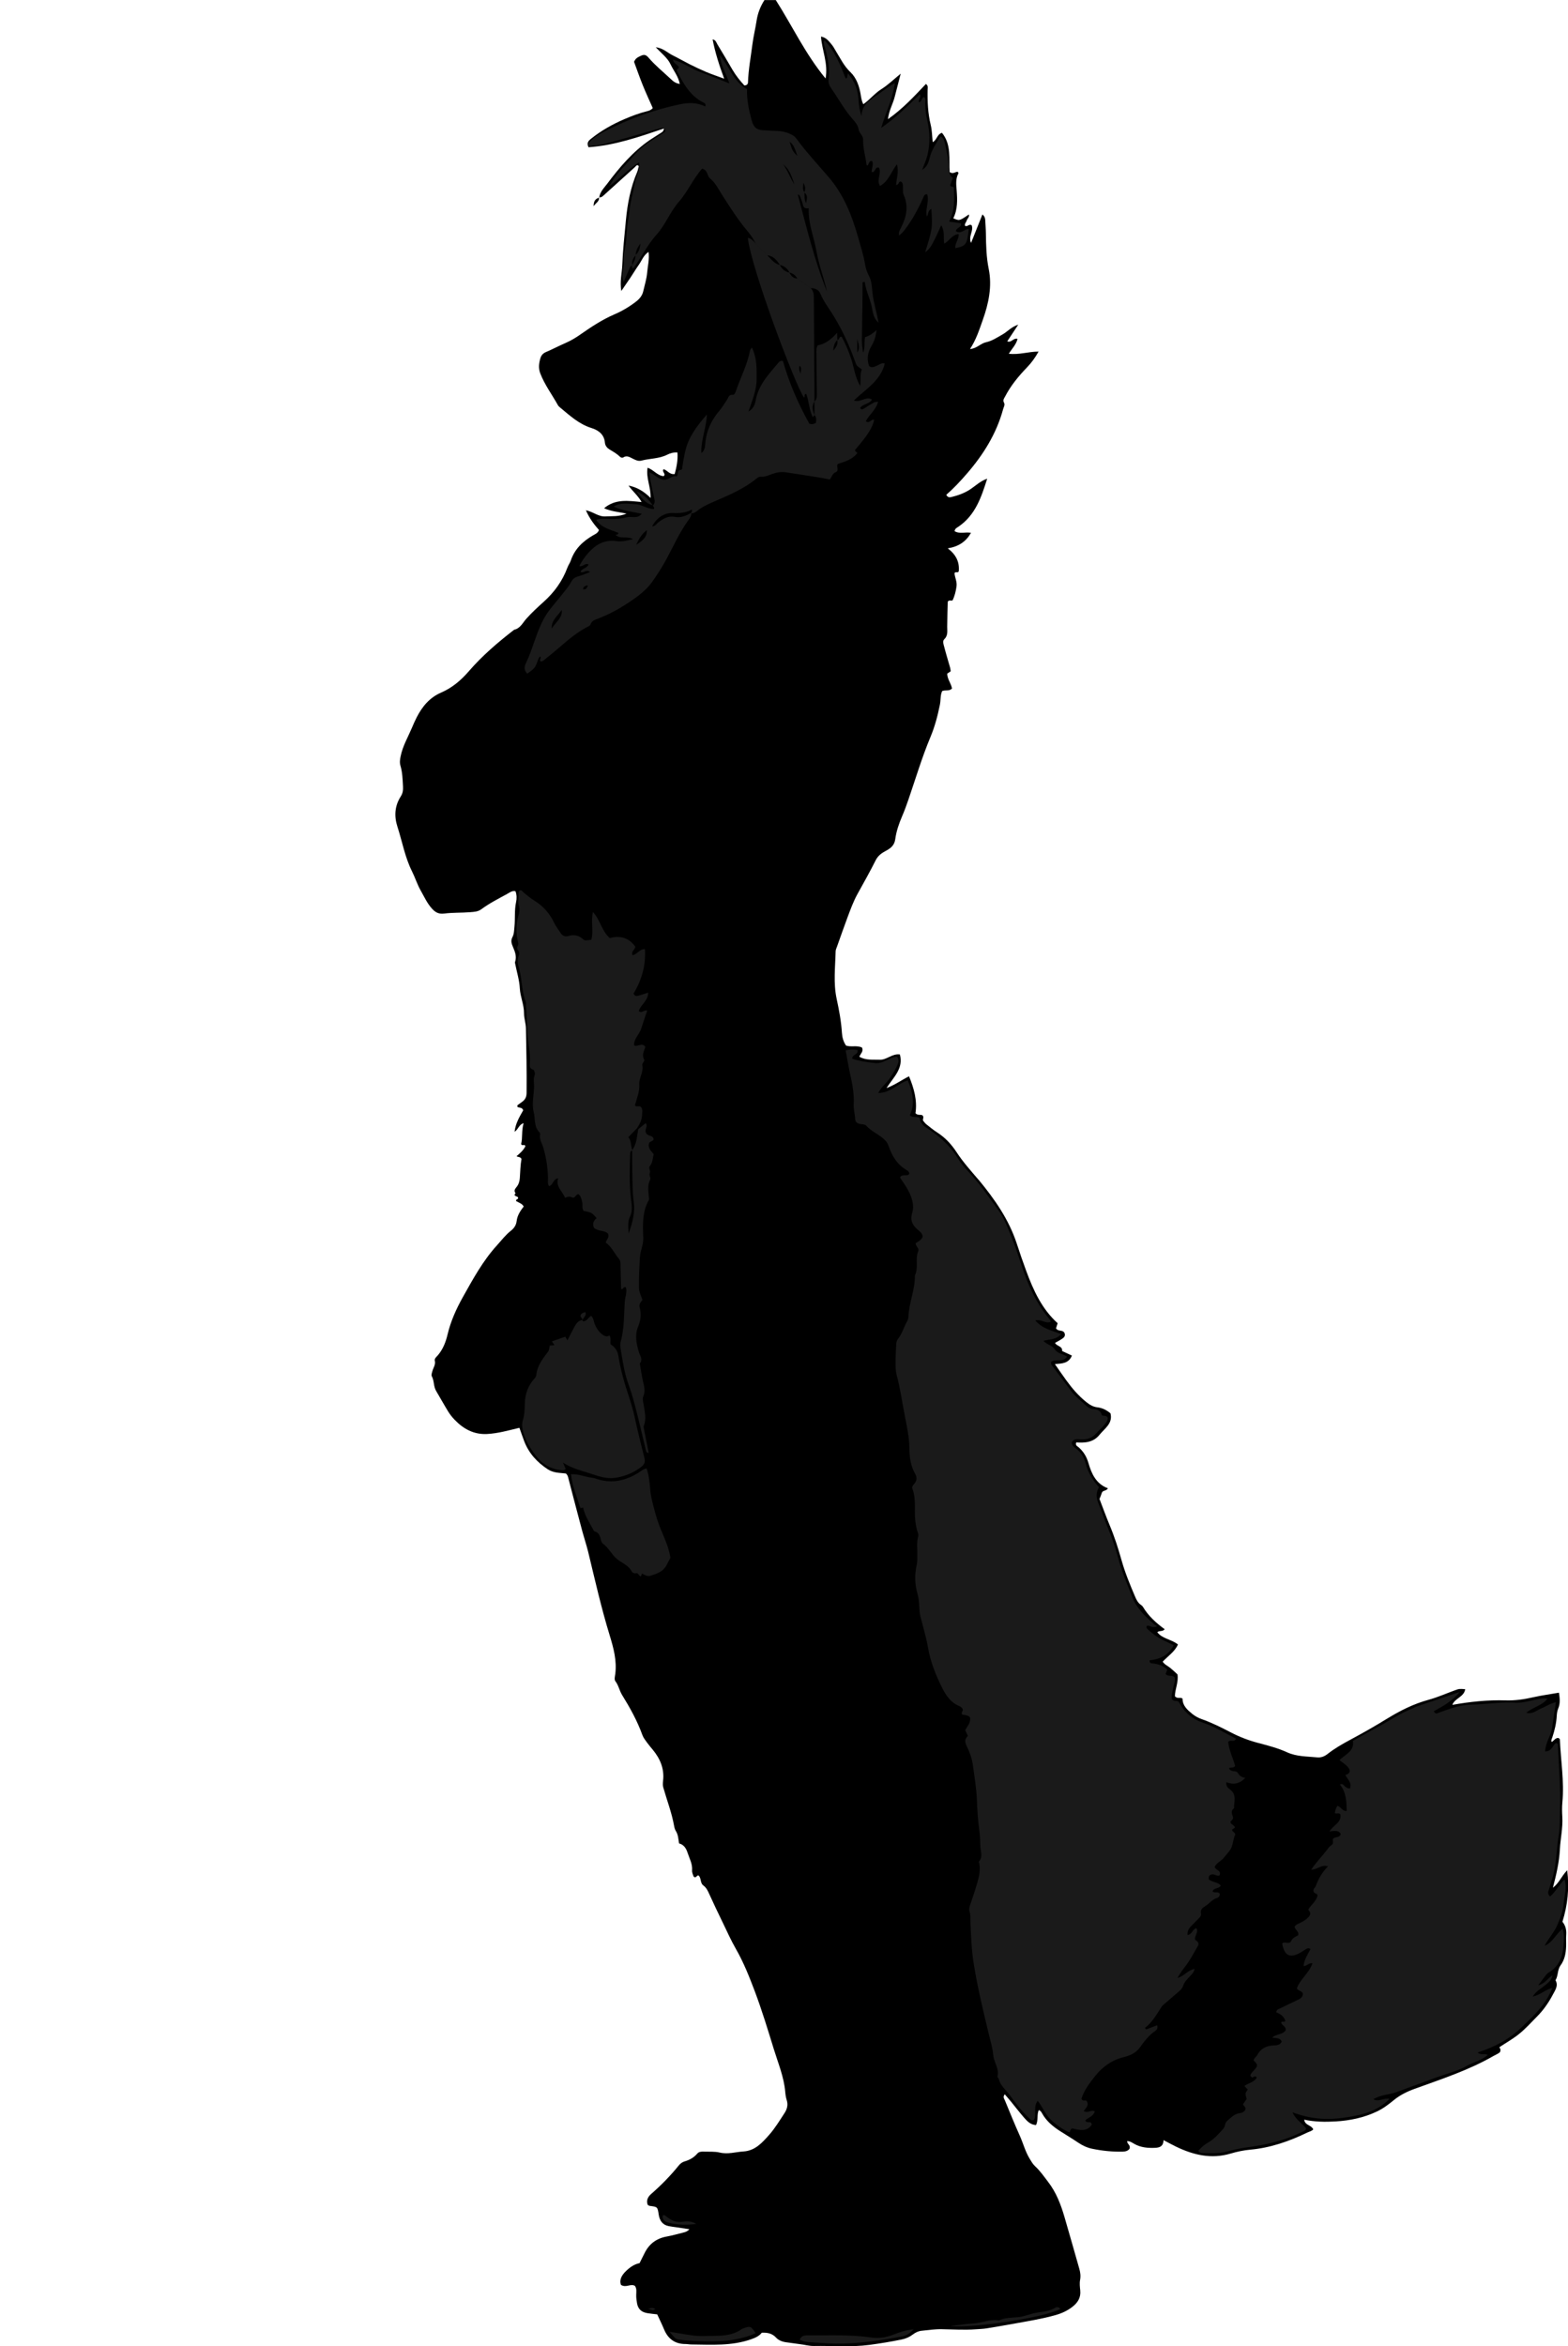 <?xml version="1.0" encoding="utf-8"?>
<!-- Generator: Adobe Illustrator 24.1.1, SVG Export Plug-In . SVG Version: 6.00 Build 0)  -->
<svg version="1.1" id="Layer_1" xmlns="http://www.w3.org/2000/svg" xmlns:xlink="http://www.w3.org/1999/xlink" x="0px" y="0px"
	 viewBox="0 0 391.42 585.47" style="enable-background:new 0 0 391.42 585.47;" xml:space="preserve">
<style type="text/css">
	.st0{fill:#1A1A1A;}
</style>
<g>
	<path d="M149.58,49.33c0.16-1.44,1.21-2.43,2-3.48c3.07-4.1,6.38-8,10.66-10.93c0.79-0.54,1.62-1.01,2.41-1.55
		c0.42-0.29,1.03-0.45,1.09-1.31c-6.21,2.11-12.35,4.24-18.83,4.68c-0.48-1.04-0.08-1.54,0.54-2.04c2.57-2.08,5.41-3.68,8.44-4.98
		c1.83-0.78,3.7-1.49,5.64-1.97c0.47-0.12,0.93-0.23,1.42-0.78c-0.82-1.86-1.72-3.78-2.51-5.75c-0.8-1.98-1.5-4.01-2.16-5.79
		c0.38-0.94,1.02-1.17,1.58-1.45c0.92-0.45,1.37-0.37,2.08,0.46c1.67,1.94,3.66,3.54,5.52,5.29c0.57,0.54,1.18,1.07,2.23,1.21
		c-0.36-1.9-1.56-3.31-2.31-4.91c-0.74-1.58-2.21-2.66-3.69-4.25c1.92,0.26,2.94,1.39,4.2,2.01c1.43,0.71,2.82,1.51,4.24,2.23
		c1.35,0.68,2.72,1.33,4.11,1.92c1.37,0.58,2.79,1.05,4.54,1.7c-1.25-3.38-2.26-6.52-2.89-9.8c0.8,0.11,0.91,0.77,1.19,1.22
		c1.29,2.11,2.54,4.25,3.79,6.39c0.85,1.45,1.89,2.73,2.95,3.88c0.64-0.04,0.89-0.35,0.9-0.78c0.1-3.19,0.7-6.31,1.1-9.46
		c0.25-1.97,0.74-3.92,1.04-5.88c0.28-1.85,0.91-3.54,1.97-5.19c0.91,0,1.85,0,2.83,0c4.11,6.44,7.34,13.4,12.43,19.57
		c0.68-3.79-0.89-6.99-1.15-10.46c1.35,0.22,1.98,1.18,2.68,2c0.41,0.48,0.7,1.07,1.03,1.61c1.13,1.81,2.01,3.72,3.64,5.26
		c1.5,1.42,2.21,3.5,2.56,5.58c0.13,0.79,0.22,1.58,0.66,2.43c1.63-1.13,2.84-2.73,4.53-3.78c1.6-1,2.97-2.35,4.8-3.84
		c-0.57,2.2-1.05,4-1.5,5.8c-0.44,1.76-1.43,3.35-1.68,5.55c3.74-2.63,6.6-5.75,9.48-8.79c0.64,0.5,0.43,1.01,0.42,1.44
		c-0.06,2.96,0.07,5.9,0.78,8.81c0.33,1.35,0.33,2.78,0.49,4.27c1.08-0.55,1.05-1.94,2.31-2.33c2.41,2.94,1.71,6.57,1.92,9.8
		c0.88,0.6,1.41-0.11,2.02-0.07c0.06,0.13,0.22,0.3,0.18,0.37c-0.75,1.35-0.56,2.82-0.45,4.23c0.19,2.41,0.27,4.78-0.84,7
		c1.53,0.66,1.53,0.66,3.89-0.95c0.18,0.68-0.4,1.02-0.54,1.5c-0.12,0.44-0.56,0.78-0.43,1.31c0.58,0.4,0.98-0.54,1.66-0.13
		c0.59,1.37-0.9,2.78-0.14,4.41c0.96-2.41,1.87-4.68,2.83-7.09c0.55,0.45,0.69,0.93,0.71,1.47c0.05,1.12,0.15,2.23,0.16,3.35
		c0.04,2.95,0.11,5.85,0.71,8.8c0.87,4.31-0.02,8.59-1.49,12.7c-0.86,2.4-1.61,4.85-3.19,7.26c1.72-0.14,2.67-1.42,4.01-1.7
		c1.52-0.32,2.77-1.2,4.09-1.93c1.23-0.68,2.15-1.87,3.95-2.46c-1.03,1.56-1.86,2.83-2.75,4.16c1.02,0.45,1.5-0.92,2.57-0.61
		c-0.34,1.43-1.39,2.43-2.18,3.71c2.57,0.31,4.85-0.53,7.43-0.54c-0.88,1.58-1.81,2.83-2.92,3.98c-2.11,2.19-4.03,4.52-5.44,7.24
		c-0.26,0.49-0.63,0.9-0.27,1.53c0.31,0.55-0.08,1.08-0.22,1.61c-1.67,6.15-4.95,11.38-9.08,16.14c-1.61,1.86-3.28,3.65-5.11,5.24
		c0.32,0.67,0.82,0.68,1.28,0.56c1.71-0.42,3.35-1,4.83-2.01c1.3-0.88,2.46-2.02,4.1-2.57c-1.46,4.62-2.95,9.11-7.18,11.98
		c-0.37,0.25-0.86,0.44-0.96,1.11c1.26,0.78,2.72,0.14,4.1,0.42c-1.25,2.19-3.08,3.43-5.8,3.87c2.05,1.56,2.96,3.4,2.75,5.7
		c-0.18,0.55-0.76,0-1.07,0.48c0.07,1.07,0.69,2.16,0.5,3.37c-0.18,1.19-0.45,2.35-0.97,3.4c-0.35,0.29-0.79-0.22-1.22,0.37
		c-0.04,1.96-0.12,4.11-0.13,6.25c0,1.1,0.23,2.18-0.72,3.1c-0.51,0.49-0.2,1.24-0.05,1.83c0.46,1.78,1,3.53,1.5,5.29
		c0.08,0.3,0.1,0.61,0.14,0.89c-0.31,0.21-0.56,0.38-0.87,0.59c0.01,1.35,0.99,2.45,1.2,3.71c-0.71,0.74-1.61,0.28-2.46,0.64
		c-0.48,1.01-0.33,2.23-0.56,3.38c-0.56,2.75-1.25,5.43-2.34,8.03c-2.13,5.08-3.7,10.37-5.49,15.58c-0.49,1.43-1.01,2.86-1.61,4.25
		c-0.79,1.85-1.44,3.73-1.71,5.72c-0.2,1.5-1.11,2.26-2.36,2.91c-1,0.53-1.93,1.17-2.51,2.32c-1.43,2.85-3,5.64-4.55,8.43
		c-1.01,1.83-1.72,3.78-2.45,5.72c-0.92,2.46-1.79,4.95-2.67,7.43c-0.13,0.37-0.33,0.76-0.34,1.14c-0.09,3.95-0.6,7.88,0.25,11.87
		c0.6,2.78,1.14,5.62,1.32,8.5c0.07,1.09,0.35,2.2,1.03,3.18c1.28,0.43,2.7-0.12,3.96,0.48c0.49,0.92-0.32,1.48-0.64,2.29
		c1.59,0.95,3.34,0.69,5.05,0.76c1.8,0.08,3.14-1.6,5.07-1.32c0.94,3.53-1.58,5.64-3.34,8.39c2.09-0.77,3.69-1.97,5.62-2.94
		c1.25,3.04,2.09,6.03,1.61,9.2c0.52,0.64,1.28,0.28,1.7,0.52c0.62,0.5-0.08,1.01,0.25,1.42c0.25,0.31,0.49,0.63,0.8,0.87
		c0.87,0.69,1.74,1.41,2.68,2.01c1.99,1.28,3.56,2.97,4.83,4.92c1.58,2.42,3.5,4.56,5.36,6.74c0.05,0.06,0.12,0.11,0.17,0.17
		c3.98,4.83,7.54,9.9,9.51,15.94c0.74,2.28,1.52,4.55,2.35,6.79c1.78,4.82,3.89,9.47,7.84,13.04c-0.15,0.45-0.28,0.88-0.41,1.28
		c0.47,0.76,1.4,0.38,1.96,0.91c0.4,0.51,0.33,1.1-0.14,1.47c-0.61,0.49-1.34,0.82-2.06,1.24c0.4,0.87,1.9,0.77,1.77,2.04
		c0.78,0.36,1.56,0.72,2.44,1.13c-0.78,1.96-2.42,1.98-4.25,2.13c1.02,1.45,1.9,2.74,2.82,4.01c1.46,2.01,3.05,3.88,5.01,5.45
		c0.84,0.67,1.69,1.2,2.75,1.32c1.23,0.14,2.28,0.65,3.3,1.5c0.63,2.52-1.42,3.73-2.74,5.36c-1.57,1.94-3.67,2.04-5.81,1.9
		c-0.29,0.76,0.28,0.93,0.61,1.22c1.21,1.08,1.97,2.31,2.45,3.96c0.75,2.57,1.84,5.15,4.85,6.27c-0.39,0.73-1.32,0.45-1.52,1.13
		c-0.16,0.53-0.39,1.03-0.58,1.54c0.84,2.19,1.63,4.36,2.52,6.5c1.21,2.88,2.16,5.84,3,8.84c0.87,3.09,2.09,6.03,3.34,8.97
		c0.35,0.82,0.72,1.6,1.49,2.12c0.19,0.13,0.39,0.31,0.51,0.51c1.33,2.23,3.21,3.94,5.41,5.56c-0.5,0.65-1.27,0.27-1.85,0.73
		c1.26,1.69,3.49,1.72,5.16,3.07c-0.77,1.77-2.4,2.82-3.81,4.28c0.45,0.73,1.29,1.07,1.93,1.6c0.6,0.49,1.16,1.03,1.76,1.58
		c0.32,1.9-0.63,3.71-0.64,5.45c0.61,0.75,1.39,0.16,1.91,0.6c-0.01,1.78,1.22,2.82,2.42,3.81c0.67,0.55,1.47,0.99,2.29,1.28
		c2.57,0.9,4.99,2.12,7.4,3.37c2.13,1.11,4.36,1.96,6.69,2.58c2.47,0.66,4.96,1.28,7.28,2.35c2.4,1.1,4.97,1.02,7.49,1.27
		c1,0.1,1.82-0.21,2.64-0.85c1.75-1.39,3.7-2.49,5.67-3.55c3.1-1.66,6.16-3.4,9.15-5.24c3.28-2.02,6.67-3.72,10.42-4.74
		c2.23-0.61,4.36-1.56,6.53-2.35c1.09-0.4,1.09-0.39,2.58-0.28c-0.29,1.96-2.6,2.23-3.21,3.91c4.41-0.79,8.84-1.26,13.31-1.12
		c2.34,0.07,4.6-0.26,6.88-0.78c2.08-0.47,4.21-0.75,6.42-1.14c0.21,1.38,0.36,2.63-0.17,3.91c-0.24,0.57-0.35,1.24-0.38,1.86
		c-0.1,1.85-0.52,3.63-1.1,5.37c-0.12,0.37-0.36,0.72-0.17,1.16c0.59-0.31,0.92-1.08,1.71-0.99c0.13,0.12,0.34,0.23,0.34,0.34
		c0.22,5.25,1.12,10.48,0.62,15.76c-0.11,1.19-0.08,2.4-0.01,3.6c0.16,2.73-0.47,5.4-0.61,8.1c-0.17,3.19-0.88,6.27-1.74,9.56
		c1.58-1.19,2.12-2.88,3.57-4.36c0.56,4.58,0.1,8.69-1.19,12.86c0.76,0.9,1.03,2.01,0.94,3.25c-0.07,0.96,0.01,1.92-0.02,2.88
		c-0.05,1.7-0.36,3.35-1.39,4.75c-0.82,1.12-0.56,2.57-1.26,3.7c0.78,1.36-0.1,2.51-0.65,3.57c-1.04,1.98-2.32,3.83-3.9,5.43
		c-1.46,1.48-2.86,3.04-4.47,4.35c-1.54,1.26-3.3,2.24-4.97,3.35c0.01,0.29,0.44,0.42,0.16,1.18c-0.21,0.35-0.96,0.63-1.65,1.02
		c-6.2,3.57-12.98,5.77-19.65,8.19c-1.91,0.69-3.66,1.55-5.23,2.83c-1.3,1.06-2.63,2.08-4.16,2.81c-3.29,1.58-6.79,2.3-10.39,2.51
		c-2.59,0.15-5.2,0.12-7.82-0.44c0.19,1.47,1.75,1.27,2.26,2.42c-0.38,0.45-1.02,0.56-1.55,0.82c-4.48,2.17-9.14,3.78-14.13,4.24
		c-1.68,0.15-3.32,0.49-4.93,0.97c-4.82,1.44-9.3,0.38-13.66-1.73c-1-0.48-1.97-1.02-3.11-1.62c-0.03,1.49-0.88,1.86-2.02,1.92
		c-1.86,0.09-3.67-0.05-5.33-1.01c-0.52-0.3-1.04-0.67-1.72-0.66c-0.07,0.74,0.92,0.96,0.58,1.9c-0.3,0.47-0.93,0.71-1.7,0.73
		c-2.56,0.05-5.09-0.2-7.6-0.72c-1.26-0.26-2.41-0.79-3.49-1.52c-1.52-1.03-3.11-1.96-4.65-2.96c-1.76-1.14-3.34-2.47-4.38-4.35
		c-0.19-0.34-0.38-0.7-0.84-0.81c-0.52,1.14-0.07,2.48-0.67,3.72c-1.37-0.06-2.2-0.94-2.97-1.82c-1.15-1.32-2.22-2.72-3.33-4.08
		c-0.49-0.59-0.99-1.17-1.51-1.77c-0.53,0.65-0.16,1.08,0.02,1.49c1.22,2.95,2.41,5.91,3.72,8.82c0.85,1.89,1.36,3.92,2.44,5.71
		c0.42,0.69,0.8,1.38,1.39,1.93c1.24,1.14,2.19,2.52,3.21,3.85c2.06,2.66,3.21,5.68,4.13,8.83c1.25,4.29,2.47,8.59,3.69,12.88
		c0.26,0.91,0.39,1.82,0.2,2.81c-0.16,0.84-0.05,1.75,0.04,2.62c0.19,1.8-0.64,3.08-1.98,4.11c-1.28,0.99-2.73,1.64-4.29,2.07
		c-3.15,0.88-6.38,1.41-9.59,1.99c-2.51,0.46-5.02,0.89-7.54,1.3c-0.86,0.14-1.75,0.15-2.62,0.22c-2.86,0.23-5.71,0.03-8.57-0.02
		c-1.69-0.03-3.34,0.23-5,0.39c-0.82,0.08-1.53,0.43-2.18,0.92c-0.84,0.64-1.77,1.05-2.81,1.26c-2.65,0.55-5.32,0.98-8.01,1.34
		c-4.63,0.62-9.25,0.19-13.87,0.28c-1.22,0.02-2.37-0.33-3.55-0.46c-1.03-0.11-2.05-0.31-3.07-0.42c-1.07-0.11-2.12-0.42-2.82-1.18
		c-0.98-1.06-2.12-1.32-3.6-1.25c-0.61,0.8-1.55,1.25-2.64,1.63c-4.89,1.72-9.93,1.35-14.95,1.3c-0.48,0-0.96-0.11-1.43-0.11
		c-2.62,0.01-4.36-1.24-5.36-3.63c-0.53-1.27-1.14-2.51-1.72-3.77c-0.87-0.1-1.66-0.17-2.44-0.3c-1.38-0.22-2.31-0.91-2.59-2.41
		c-0.13-0.71-0.23-1.41-0.21-2.13c0.01-0.79,0.17-1.6-0.34-2.28c-1.09-0.62-2.21,0.58-3.47-0.24c-0.48-1.34,0.25-2.46,1.23-3.42
		c0.97-0.95,2.08-1.74,3.41-2c0.45-0.89,0.84-1.67,1.23-2.46c1.13-2.31,2.94-3.7,5.49-4.17c1.49-0.27,2.95-0.69,4.42-1.06
		c0.45-0.11,0.88-0.31,1.31-0.78c-1.11-0.16-2.21-0.33-3.32-0.49c-0.63-0.09-1.27-0.16-1.89-0.29c-1.55-0.32-2.24-1.41-2.46-2.87
		c-0.29-1.92-0.28-1.92-2.23-2.17c-0.15-0.02-0.28-0.12-0.5-0.23c-0.45-1.09,0.03-2.03,0.82-2.72c2.53-2.21,4.87-4.59,6.98-7.21
		c0.33-0.41,0.86-0.78,1.37-0.93c1.26-0.36,2.33-0.96,3.19-1.96c0.4-0.47,0.98-0.51,1.55-0.49c1.36,0.05,2.76-0.08,4.06,0.23
		c2.04,0.49,3.95-0.15,5.91-0.27c2.92-0.18,4.7-2.2,6.41-4.13c1.47-1.66,2.64-3.6,3.86-5.47c0.62-0.95,0.92-2.01,0.54-3.2
		c-0.22-0.68-0.32-1.4-0.38-2.11c-0.32-3.7-1.76-7.11-2.84-10.61c-1.5-4.87-2.98-9.75-4.78-14.52c-1.35-3.56-2.76-7.13-4.67-10.47
		c-1.23-2.14-2.24-4.41-3.32-6.64c-1.15-2.37-2.29-4.73-3.37-7.13c-0.37-0.82-0.72-1.57-1.48-2.12c-0.77-0.57-0.47-1.67-1.09-2.4
		c-0.54-0.38-0.59,0.79-1.31,0.21c-0.1-0.35-0.44-0.96-0.39-1.55c0.13-1.61-0.64-2.93-1.11-4.36c-0.36-1.11-0.9-2.04-2.14-2.37
		c-0.18-1.07-0.2-2.13-0.77-3.04c-0.25-0.39-0.39-0.88-0.47-1.35c-0.58-3.28-1.8-6.39-2.7-9.58c-0.16-0.58-0.11-1.1-0.05-1.65
		c0.35-2.97-0.7-5.48-2.54-7.72c-0.51-0.62-1.03-1.22-1.5-1.87c-0.42-0.58-0.88-1.17-1.12-1.83c-1.28-3.54-3.1-6.82-5.07-10
		c-0.68-1.1-0.87-2.39-1.67-3.43c-0.34-0.43-0.1-1.27-0.03-1.81c0.42-3.34-0.43-6.47-1.38-9.58c-2.11-6.87-3.69-13.88-5.38-20.86
		c-0.42-1.71-0.98-3.37-1.44-5.06c-1.16-4.31-2.28-8.63-3.41-12.95c-0.14-0.54-0.19-1.11-0.72-1.58c-1.48-0.17-3.08-0.11-4.51-1.04
		c-2.69-1.76-4.74-4.01-5.9-7.03c-0.43-1.11-0.8-2.25-1.19-3.33c-2.69,0.64-5.34,1.41-8.11,1.55c-3.27,0.16-5.87-1.27-8.06-3.55
		c-0.61-0.63-1.16-1.33-1.62-2.07c-1.04-1.7-2-3.44-3.02-5.16c-0.66-1.12-0.43-2.48-1.06-3.63c-0.18-0.33,0.05-0.93,0.18-1.39
		c0.23-0.82,0.81-1.52,0.57-2.5c-0.14-0.56,0.47-0.99,0.81-1.4c1.26-1.51,1.93-3.26,2.38-5.16c0.78-3.28,2.16-6.34,3.8-9.28
		c2.54-4.53,5.02-9.1,8.55-12.97c1.12-1.23,2.13-2.58,3.46-3.62c0.78-0.61,1.31-1.38,1.43-2.41c0.16-1.4,0.91-2.53,1.76-3.63
		c-0.39-0.75-1.21-0.94-1.89-1.36c-0.13-0.41,0.36-0.39,0.45-0.61c0.39-0.74-1.47-0.41-0.59-1.35c-0.5-0.61-0.14-1.08,0.25-1.55
		c0.53-0.64,0.76-1.45,0.81-2.22c0.11-1.66,0.15-3.32,0.42-4.79c-0.34-0.59-0.83-0.39-1.24-0.67c0.86-0.73,1.71-1.46,2.21-2.48
		c-0.17-0.68-0.7,0.08-1.07-0.54c0.42-1.5,0.06-3.35,0.63-5.22c-1.21,0.34-1.29,1.54-2.26,2.14c0.24-2.13,1.28-3.81,2.16-5.36
		c-0.32-0.9-1.12-0.48-1.49-0.92c0.04-0.14,0.03-0.33,0.12-0.4c0.44-0.35,0.93-0.63,1.35-0.99c0.62-0.54,0.85-1.16,0.86-2.07
		c0.06-5.35-0.06-10.69-0.16-16.04c-0.02-1.29-0.49-2.52-0.48-3.79c0.01-2.14-0.93-4.08-1.05-6.22c-0.11-2.05-0.75-4.07-1.15-6.1
		c-0.03-0.16-0.08-0.34-0.04-0.47c0.47-1.35-0.02-2.59-0.53-3.78c-0.35-0.83-0.59-1.54-0.12-2.43c0.41-0.78,0.41-1.68,0.5-2.56
		c0.21-2.06-0.04-4.14,0.41-6.2c0.18-0.82,0.19-1.75-0.15-2.69c-0.85-0.22-1.5,0.36-2.15,0.71c-2.16,1.18-4.37,2.3-6.36,3.77
		c-0.88,0.65-1.79,0.66-2.85,0.75c-2.15,0.17-4.32,0.07-6.44,0.34c-1.43,0.18-2.26-0.35-3.09-1.28c-1.19-1.32-1.9-2.94-2.77-4.46
		c-0.87-1.52-1.39-3.24-2.17-4.79c-1.77-3.54-2.43-7.41-3.63-11.11c-0.86-2.64-0.71-5.21,0.82-7.59c0.51-0.79,0.61-1.57,0.56-2.49
		c-0.1-1.75-0.14-3.5-0.64-5.19c-0.24-0.81-0.11-1.55,0.05-2.35c0.51-2.54,1.83-4.76,2.82-7.1c0.37-0.88,0.75-1.76,1.19-2.61
		c1.38-2.69,3.21-4.92,6.09-6.17c2.75-1.19,4.97-3.06,6.94-5.35c3.35-3.88,7.25-7.2,11.29-10.33c1.56-0.35,2.13-1.74,3.08-2.79
		c1.33-1.48,2.8-2.84,4.28-4.17c2.67-2.39,4.7-5.2,5.95-8.57c0.22-0.6,0.62-1.13,0.83-1.73c0.98-2.9,3.01-4.82,5.58-6.31
		c0.53-0.3,1.17-0.53,1.46-1.32c-1.23-1.38-2.37-2.9-3.27-4.92c1.84,0.35,3.14,1.64,4.87,1.53c1.65-0.1,3.33,0.12,5.28-0.71
		c-2.06-0.41-3.84-0.54-5.61-1.33c2.84-2.4,6.03-1.86,9.37-1.55c-0.9-1.62-2.27-2.7-3.26-4.11c2.07,0.4,3.79,1.4,5.51,3.1
		c0.09-2.72-1.19-4.99-0.76-7.55c1.52,0.5,2.42,1.98,4.01,2.1c0.71-0.58-0.57-1.1-0.01-1.73c0.92,0.21,1.45,1.4,2.77,1.2
		c0.45-1.67,0.83-3.4,0.69-5.37c-0.96-0.07-1.8,0.16-2.54,0.54c-2.04,1.04-4.34,0.92-6.48,1.49c-0.79,0.21-1.56-0.2-2.28-0.57
		c-0.71-0.36-1.39-0.77-2.22-0.24c-0.29,0.19-0.66,0.01-0.88-0.2c-0.75-0.74-1.65-1.23-2.54-1.77c-0.6-0.37-1.1-0.91-1.17-1.72
		c-0.18-2.05-1.63-3.1-3.33-3.63c-3.16-0.98-5.48-3.16-7.92-5.18c-0.18-0.15-0.37-0.33-0.48-0.53c-1.47-2.65-3.31-5.08-4.41-7.95
		c-0.5-1.3-0.33-2.49,0.02-3.71c0.2-0.7,0.6-1.25,1.35-1.57c1.68-0.72,3.31-1.58,4.99-2.31c1.32-0.57,2.52-1.3,3.7-2.13
		c2.67-1.86,5.39-3.67,8.39-4.96c2-0.86,3.84-1.95,5.54-3.28c0.84-0.66,1.48-1.46,1.72-2.51c0.35-1.55,0.85-3.1,0.98-4.67
		c0.13-1.63,0.59-3.25,0.35-5.16c-1.3,0.88-1.68,2.15-2.39,3.16c-0.74,1.04-1.39,2.15-2.1,3.21c-0.7,1.05-1.42,2.08-2.31,3.39
		c-0.42-2.42,0.16-4.43,0.24-6.44c0.14-3.74,0.55-7.47,0.9-11.19c0.39-4.15,1.16-8.21,2.82-12.07c0.13-0.29,0.2-0.61,0.26-0.92
		c0.04-0.22,0.26-0.43,0-0.71c-0.43-0.22-0.62,0.24-0.88,0.46c-2.61,2.35-5.21,4.71-7.82,7.07c-0.3,0.27-0.62,0.51-1.06,0.42
		L149.58,49.33z"/>
	<path d="M149.53,49.28c0.13,0.96-0.71,1.28-1.35,2.17c0.01-1.32,0.49-1.87,1.4-2.13L149.53,49.28z"/>
	<path class="st0" d="M288.88,405.81c-1.3,0.58-1.83-0.29-2.55-0.12c-0.35,0.46,0.04,0.75,0.3,0.99c1.25,1.12,2.58,2.13,4.15,2.8
		c0.73,0.31,1.42,0.68,2.21,1.07c-1.3,2.53-3.46,3.5-6,3.74c-0.09,0.69,0.31,0.75,0.71,0.79c1.38,0.14,2.65,0.54,3.69,1.54
		c-0.14,0.38-0.28,0.73-0.42,1.08c0.54,0.8,1.58,0.1,2.26,0.88c0.25,0.83-0.21,1.73-0.38,2.64c-0.18,0.94-0.45,1.85-0.35,2.74
		c0.29,0.33,0.56,0.49,0.9,0.48c0.4-0.01,0.71-0.02,0.97,0.44c1.34,2.47,3.36,4.15,6.05,5.04c2.89,0.96,5.44,2.6,8.13,3.93
		c-0.41,1.03-1.4,0.16-1.95,0.78c0.17,2.11,1.18,4.04,1.73,6.03c-0.4,0.6-1.09,0.25-1.54,0.57c0.42,1.1,1.82,0.48,2.19,1.14
		c0.42,0.74,0.92,1.12,1.88,1.27c-1.46,1.53-2.98,1.76-4.74,1.08c-0.13,1.09,0.54,1.52,1.04,1.91c1.64,1.3,0.83,3.02,0.89,4.58
		c-0.86,0.62-0.53,1.37-0.28,2.15c0.18,0.57-0.29,0.86-0.61,1.2c0.01,0.76,0.96,0.78,1.13,1.49c-0.23,0.16-0.48,0.32-0.73,0.49
		c0,0.54,0.68,0.62,0.81,1.21c-0.43,0.88-0.54,1.95-0.83,2.92c-0.32,1.07-1.3,1.95-2.02,2.88c-0.67,0.87-1.84,1.27-2.32,2.33
		c0.27,0.83,1.78,0.84,1.23,2.1c-0.64,0.3-1.17-0.33-1.8-0.26c-0.71,0.08-0.98,0.43-0.88,1.23c0.8,0.78,2.21,0.61,2.99,1.56
		c-0.41,0.85-1.73,0.47-2.04,1.46c0.49,0.55,1.31-0.11,1.78,0.58c0.09,0.49-0.26,0.94-0.68,1.06c-1.22,0.36-1.92,1.41-2.93,2.03
		c-0.69,0.42-1.28,0.9-1.07,1.92c0.12,0.56-0.42,1-0.81,1.4c-0.56,0.57-1.13,1.13-1.68,1.71c-0.56,0.59-0.96,1.24-0.86,2.18
		c1.16-0.12,1.2-1.49,2.18-1.7c0.66,1-0.44,1.76-0.31,2.84c0.32,0.39,1.27,0.64,0.65,1.7c-0.98,1.65-1.83,3.37-3.01,4.89
		c-0.73,0.94-1.42,1.9-2.02,2.98c1.57-0.37,2.47-1.89,4.26-2.25c-0.17,0.87-0.72,1.38-1.22,1.91c-0.65,0.69-1.32,1.32-1.63,2.31
		c-0.28,0.92-1.18,1.48-1.9,2.12c-0.95,0.85-1.93,1.67-2.9,2.5c-0.18,0.16-0.38,0.31-0.51,0.51c-1.27,1.89-2.31,3.95-4.24,5.37
		c0.11,0.13,0.22,0.25,0.33,0.38c0.91-0.35,1.81-0.69,2.72-1.04c0.24,0.72-0.07,1.14-0.43,1.39c-1.55,1.04-2.72,2.53-3.72,3.96
		c-1.16,1.67-2.64,2.21-4.37,2.66c-2.9,0.74-5.19,2.43-7.01,4.74c-1.38,1.74-2.74,3.52-3.35,5.58c0.28,0.82,0.94,0.18,1.27,0.56
		c0.73,1.05-0.16,1.75-0.71,2.49c0.98,0.69,1.79-0.38,2.76,0.09c-0.3,1.26-1.63,1.54-2.35,2.23c0.3,1.04,1.39-0.1,1.61,1.1
		c-1.24,1.86-3.11,1.38-4.85,0.94c-0.6,0.13-0.36,0.75-0.85,0.98c-1.7-0.8-3.23-1.89-4.62-3.23c-1.31-1.27-1.92-3.05-3.19-4.64
		c-1.23,1.65-0.17,3.41-0.93,4.75c-0.66,0.34-0.93-0.16-1.25-0.46c-1.89-1.74-3.41-3.81-4.92-5.87c-0.89-1.21-2.18-2.14-2.56-3.71
		c-0.07-0.3-0.43-0.6-0.37-0.84c0.46-1.93-0.91-3.48-1.07-5.3c-0.16-1.81-0.72-3.59-1.15-5.38c-1.38-5.74-2.76-11.48-3.71-17.32
		c-0.55-3.4-0.67-6.82-0.82-10.25c-0.04-0.95,0.07-1.91-0.23-2.86c-0.2-0.64,0.01-1.24,0.22-1.86c0.62-1.81,1.23-3.62,1.76-5.46
		c0.44-1.52,0.74-3.08,0.45-4.69c-0.03-0.15-0.16-0.38-0.1-0.44c1.09-1.19,0.4-2.58,0.36-3.85c-0.05-1.27-0.06-2.54-0.24-3.82
		c-0.34-2.44-0.51-4.92-0.6-7.39c-0.11-3.12-0.64-6.19-1.06-9.26c-0.23-1.67-0.9-3.24-1.61-4.75c-0.47-0.98-0.25-1.66,0.41-2.29
		c-0.24-0.51-0.45-0.94-0.66-1.38c0.27-0.76,0.91-1.31,1.11-2.11c0.28-1.1,0.16-1.4-0.97-1.69c-0.3-0.08-0.62-0.09-0.85-0.12
		c-0.55-0.56,0.3-0.89,0.07-1.37c-0.19-0.4-0.51-0.63-0.86-0.78c-2.16-0.88-3.36-2.72-4.31-4.63c-1.57-3.14-2.87-6.39-3.48-9.91
		c-0.45-2.59-1.21-5.12-1.87-7.67c-0.25-0.94-0.3-1.88-0.34-2.84c-0.04-1.03-0.16-2.06-0.45-3.07c-0.67-2.34-0.71-4.7-0.17-7.1
		c0.19-0.84,0.13-1.75,0.15-2.62c0.03-1.5-0.21-3.02,0.22-4.5c0.14-0.49-0.1-0.93-0.24-1.39c-0.44-1.52-0.59-3.04-0.59-4.66
		c0-2.01,0.11-4.13-0.7-6.08c0.03-0.44,0.32-0.73,0.58-1.03c0.66-0.77,0.67-1.63,0.19-2.45c-1.15-1.99-1.42-4.18-1.44-6.39
		c-0.03-2.66-0.58-5.23-1.09-7.81c-0.69-3.52-1.18-7.08-2.11-10.56c-0.28-1.06-0.24-2.22-0.25-3.34c-0.01-1.28,0.11-2.55,0.14-3.83
		c0.01-0.66,0.09-1.29,0.51-1.81c0.97-1.21,1.35-2.71,2.08-4.04c0.23-0.41,0.47-0.89,0.48-1.34c0.1-3.53,1.69-6.82,1.61-10.37
		c0.97-1.92,0.02-4.1,0.84-6.06c0.3-0.72-0.65-1.24-0.65-2c0.64-0.44,1.43-0.73,1.76-1.63c-0.06-0.94-0.88-1.41-1.5-1.98
		c-1.23-1.14-1.62-2.28-1.1-4.04c0.55-1.85-0.1-3.78-1-5.5c-0.59-1.13-1.36-2.15-2.06-3.23c0.49-1.05,1.71-0.16,2.3-0.89
		c0.05-0.59-0.39-0.82-0.8-1.07c-2.24-1.35-3.5-3.46-4.32-5.83c-0.19-0.55-0.39-0.96-0.76-1.37c-1.4-1.54-3.47-2.22-4.86-3.8
		c-0.3-0.34-1.04-0.32-1.58-0.42c-0.73-0.14-1.15-0.55-1.18-1.29c-0.05-1.2-0.43-2.35-0.36-3.57c0.14-2.49-0.29-4.93-0.84-7.35
		c-0.45-2-0.77-4.03-1.17-6.15c1.12-0.27,2.05-0.23,2.97-0.08c0.28,1.2-1.41,1.03-1.32,2.18c1.85,0.58,3.79,0.89,5.76,1.08
		c2.03,0.2,3.49-1.51,5.41-1.6c0.63,0.84,0.34,1.59,0,2.32c-0.75,1.6-1.68,3.08-2.89,4.39c-0.62,0.67-1.28,1.32-1.79,2.35
		c3.06-0.02,4.85-2.34,7.38-3.17c1.15,2.89,1.91,5.75,0.5,8.72c0.69,0.71,1.6,0.2,2.47,0.66c0.12,0.99,0.62,1.8,1.67,2.46
		c3.13,1.97,5.86,4.39,7.83,7.61c0.74,1.22,1.7,2.33,2.68,3.37c2.81,2.97,5.08,6.37,7.49,9.64c1.52,2.06,2.36,4.53,3.33,6.89
		c0.91,2.21,1.65,4.5,2.4,6.78c1.62,4.98,3.76,9.67,7.17,13.71c0.09,0.1,0.08,0.29,0.12,0.43c-1.26,0.53-2.37-0.73-3.84-0.35
		c1.72,2.04,4.1,2.52,6.44,3.41c-1.23,1.45-2.85,1.24-4.41,1.68c0.89,1,2.21,1.08,2.87,2.17c0.62,1,2.05,1.09,3.04,1.78
		c-1.06,1.58-2.85,0.42-4.01,1.32c0.04,0.28,0,0.57,0.12,0.73c1.62,2.18,3.29,4.32,4.89,6.51c1.05,1.44,2.5,2.46,3.76,3.68
		c0.47,0.45,1.06,0.79,1.7,0.83c1.02,0.07,1.8,0.25,2.16,1.4c0.17,0.53,1.11-0.03,1.53,0.77c0.07,0.8-0.58,1.44-1.13,2.1
		c-0.51,0.61-1.15,1.12-1.67,1.72c-1.02,1.17-2.27,1.68-3.83,1.59c-0.83-0.05-1.81-0.29-2.36,0.72c-0.04,0.86,0.68,1.24,1.2,1.66
		c1.23,0.99,1.91,2.16,2.31,3.74c0.54,2.16,1.77,4.08,3.28,5.81c-0.71,1.2-0.75,2.49-0.19,3.87c0.93,2.3,1.73,4.64,2.68,6.93
		c0.98,2.37,1.75,4.8,2.42,7.27c0.86,3.17,2.18,6.17,3.36,9.23c1.07,2.77,3.09,4.76,5.25,6.66
		C288.03,405.34,288.33,405.47,288.88,405.81z"/>
	<path class="st0" d="M386.94,473.24c1.44-1.19,2.16-2.87,3.6-4.23c0.71,2.06-0.04,3.94-0.18,5.83c-0.15,2.02-0.87,3.88-1.69,5.71
		c-0.8,1.79-2.17,3.23-3.09,4.98c2-0.8,2.78-2.85,4.49-4.27c0.49,1.45,0.32,2.8,0.24,4.08c-0.17,2.82-1.07,5.32-3.69,6.86
		c-0.26,0.15-0.5,0.39-0.69,0.63c-0.56,0.71-1.1,1.45-1.93,2.56c1.87-0.46,2.41-1.93,3.59-2.47c-0.37,1.18-0.61,1.45-2.15,2.69
		c-0.89,0.71-1.97,1.23-2.83,2.59c1.97-0.39,3.08-1.71,4.9-2.15c-1.63,4.27-4.78,7.06-7.77,9.93c-3.02,2.91-6.67,4.85-10.87,6.17
		c0.82,0.83,1.69,0.13,2.53,0.64c-1.63,1.4-3.67,1.82-5.4,2.8c-1.81,1.03-3.83,1.58-5.8,2.24c-1.89,0.63-3.76,1.35-5.63,2.04
		c-1.94,0.71-3.89,1.39-5.82,2.13c-1.88,0.73-4.03,0.66-5.93,1.84c1.45,0.76,2.63-0.45,4.04-0.1c-3.23,3.34-7.42,4.14-11.58,4.73
		c-4.11,0.59-8.24,0.3-12.65-1.38c0.94,1.99,2.47,2.76,3.43,4.03c-0.15,0.65-0.77,0.73-1.25,0.97c-4.35,2.16-9.01,3.16-13.79,3.79
		c-1.58,0.21-3.14,0.57-4.68,0.99c-2.05,0.56-4.12,0.42-6.19,0.39c-0.39-0.01-0.77-0.14-1.02-0.58c0.72-0.8,1.48-1.5,2.46-2.05
		c1.51-0.85,2.66-2.19,3.81-3.47c0.49-0.55,0.29-1.41,1-1.99c0.99-0.81,1.79-1.77,3.2-1.88c0.44-0.03,0.9-0.31,1.19-0.69
		c0.42-0.7-0.3-0.99-0.5-1.53c0.29-0.41,0.61-0.86,0.91-1.29c-0.39-1.42-0.39-1.42,0.28-2.37c-0.26-0.28-0.52-0.56-0.84-0.89
		c1.02-0.74,2.41-0.9,3.08-2.08c-0.38-0.77-1.05,0.15-1.22-0.07c-0.41-0.33-0.41-0.46-0.34-0.62c0.28-0.69,0.92-1.1,1.33-1.68
		c0.5-0.7,0.42-0.95-0.54-1.91c0.06-0.61,0.65-0.88,0.9-1.37c0.83-1.55,2.12-2.23,3.86-2.37c0.79-0.06,1.83,0.04,2.25-1.01
		c-0.5-0.99-1.45-0.83-2.39-0.93c0.97-1.04,2.77-0.69,3.39-1.92c0.04-1.06-1.09-1.13-1.12-1.92c0.25-0.41,0.78,0.12,1.02-0.37
		c-0.35-1.13-1.26-1.73-2.26-2.11c0.03-0.76,0.6-0.82,1-1.02c1.5-0.75,3.01-1.45,4.52-2.18c0.6-0.29,1.09-0.67,1.12-1.41
		c-0.14-0.78-1.05-0.65-1.51-1.36c0.76-2.29,3.04-3.77,3.91-6.3c-0.92-0.16-1.41,0.74-2.24,0.71c0.16-1.6,1.03-2.91,1.74-4.24
		c-0.56-0.4-0.9-0.12-1.23,0.07c-0.49,0.28-0.93,0.63-1.42,0.89c-2.55,1.38-3.92,0.65-4.42-2.37c0.63-0.51,1.43,0.14,2.07-0.31
		c0.48-0.92,0.61-1.04,1.9-1.7c0.34-0.96-0.74-1.33-0.89-2.14c0.42-0.71,1.26-0.84,1.92-1.24c0.69-0.41,1.35-0.82,1.82-1.51
		c0.43-0.64,0.05-1.02-0.32-1.52c0.66-1.22,2.02-2.03,2.33-3.56c-0.04-0.57-0.92-0.36-1.02-1.07c-0.08-0.62,0.39-0.82,0.55-1.23
		c0.69-1.8,1.58-3.47,3.08-4.94c-1.64-0.56-2.65,0.83-4.2,0.81c1.19-1.78,2.61-3.22,3.84-4.8c0.34-0.44,0.66-0.96,1.12-1.23
		c0.74-0.44,0.39-1.1,0.46-1.61c0.53-0.68,1.71-0.21,1.97-1.27c-0.61-1.01-1.59-0.75-2.81-0.63c0.9-1.57,3.07-2.2,2.71-4.24
		c-0.38-0.53-0.95-0.02-1.38-0.33c0.11-0.6,0.19-1.22,0.66-1.8c0.85,0.18,1.14,1.35,2.3,1.27c-0.06-2.32-0.1-4.62-1.7-6.61
		c0.75-0.35,0.94,0.25,1.26,0.49c0.4,0.29,0.76,0.59,1.29,0.47c0.2-1.21,0.2-1.21-1.2-3.3c1.13-0.41,1.38-0.94,0.82-1.76
		c-0.55-0.81-1.42-1.28-2.26-1.97c1.33-1.45,3.77-2.15,3.33-4.8c1.98-1.11,3.9-2.26,5.88-3.29c2.97-1.55,5.71-3.53,8.86-4.75
		c0.37-0.14,0.7-0.39,1.08-0.52c3.45-1.17,6.91-2.33,10.83-3.65c-1.94,2.41-4.26,3.56-6.46,4.81c0.47,0.87,0.92,0.46,1.31,0.33
		c2.03-0.71,4.03-1.49,6.19-1.83c1.12-0.18,2.23-0.15,3.34-0.21c3.18-0.18,6.36-0.62,9.56-0.43c1.71,0.1,3.32-0.43,4.96-0.75
		c0.94-0.18,1.85-0.49,3.03-0.25c-1.35,1.74-3.54,2.04-5.3,3.52c1.67,0.41,2.59-0.64,3.66-1.06c1.18-0.46,2.22-1.25,3.74-1.59
		c-0.32,2.22-0.62,4.29-0.93,6.36c-0.3,2.01-1.69,3.73-1.76,5.93c1.65,0.03,1.86-1.49,2.7-2.12c0.37,0.07,0.48,0.27,0.49,0.52
		c0.22,5.34,0.71,10.68,0.52,16.04c-0.08,2.23,0.04,4.47-0.34,6.69c-0.61,3.53-0.49,7.17-1.59,10.63c-0.29,0.91-0.55,1.83-0.84,2.74
		C386.45,472.05,386.26,472.58,386.94,473.24z"/>
	<path class="st0" d="M157.85,66.27c-0.5,0.03-0.6,0.44-0.75,0.8c-0.43,1.01-0.86,2.01-1.39,3.27c-0.85-1.91,0.2-3.49-0.01-5.13
		c-0.2-1.6,0.43-3.3,0.58-4.96c0.15-1.67,0.17-3.34,0.47-5c0.28-1.57,0.4-3.17,0.69-4.74c0.3-1.64,0.77-3.26,1.05-4.9
		c0.27-1.6,1.29-3.05,1.05-5.07c-2.74,1.62-4.62,3.92-7.43,5.92c1.23-2.28,2.62-3.85,4.04-5.33c1.54-1.61,2.88-3.41,4.67-4.81
		c1.69-1.32,3.6-2.29,5.25-3.47c-0.07-0.68-0.35-0.96-0.81-0.9c-0.55,0.07-1.08,0.24-1.62,0.39c-4.37,1.24-8.74,2.51-13.13,3.69
		c-1.13,0.3-2.33,0.34-3.4,0.49c-0.48-0.55-0.18-0.84,0.1-1.13c1.06-1.12,2.36-1.92,3.71-2.61c6-3.09,12.28-5.4,18.89-6.77
		c2.1-0.44,4.24-0.44,6.25,0.56c0.23-0.72-0.22-0.87-0.53-1.02c-3.28-1.65-4.91-4.68-6.52-7.74c-0.28-0.53,0.34-0.61,0.47-0.93
		c-0.22-0.82-1.34-0.9-1.49-2c2.54,0.7,4.58,2.31,6.95,3.16c2.3,0.82,4.55,1.77,7.13,2.78c-0.81-2.48-2.16-4.4-2.38-7.09
		c2.47,2.98,3.38,6.67,6.79,8.51c-0.09,2.61,0.46,5.17,1.14,7.72c0.44,1.66,1.12,2.43,2.79,2.54c1.2,0.08,2.39,0.12,3.59,0.17
		c1.12,0.06,2.2,0.27,3.24,0.75c0.6,0.27,1.13,0.57,1.52,1.11c2.5,3.43,5.4,6.51,8.15,9.73c3.73,4.36,5.76,9.52,7.3,14.94
		c0.63,2.23,1.35,4.43,1.73,6.72c0.17,1.01,0.47,1.98,0.98,2.93c0.69,1.27,0.71,2.77,0.87,4.2c0.27,2.52,1.1,4.93,1.51,7.48
		c-0.93-0.88-1.29-1.69-1.57-3.4c-0.38-2.34-1.57-4.42-1.87-6.79c-0.18,0.03-0.36,0.06-0.54,0.09c-0.01,1.85-0.01,3.69-0.03,5.54
		c-0.02,2-0.09,4-0.09,6c0,1.88-0.21,3.77,0.29,6.07c0.52-1.49,0.18-2.63,0.45-3.91c1.02-0.29,1.99-0.92,2.87-1.8
		c-0.14,1.47-0.54,2.81-1.25,3.98c-0.97,1.63-1.23,3.25-0.6,5.05c0.69,0.55,1.31,0.16,1.97-0.12c0.57-0.23,1.05-0.77,1.94-0.53
		c-1.04,4.29-4.73,6.37-7.72,9.22c1.65,0.67,2.93-1.18,4.52-0.23c-0.64,1.19-2.29,1.04-2.96,2.11c0.33,0.55,0.67,0.32,1,0.11
		c0.81-0.5,1.62-1.02,2.45-1.48c0.26-0.14,0.6-0.13,1.04-0.21c-0.5,2.04-2.18,3.19-3.07,4.88c0.91,0.73,1.35-0.65,2.09-0.35
		c-0.43,1.98-1.6,3.83-4.77,7.51c-0.05,0.41,0.33,0.48,0.6,0.74c-1.22,1.63-3.06,2.17-4.9,2.76c-0.49,0.6,0.47,1.65-0.58,2.08
		c-0.74,0.31-0.89,1.06-1.41,1.8c-1.01-0.19-2.08-0.41-3.17-0.58c-2.6-0.42-5.2-0.81-7.8-1.21c-1.13-0.18-2.2,0-3.28,0.37
		c-0.96,0.32-1.89,0.83-2.98,0.73c-0.35-0.03-0.78,0.2-1.07,0.44c-3.13,2.57-6.82,4.12-10.47,5.7c-1.4,0.61-2.76,1.2-3.99,2.11
		c-0.56,0.41-1.1,0.97-1.91,0.87c0.07-0.27,0.39-0.47,0.21-0.93c-1.44,0.8-2.99,0.96-4.6,0.87c-2.23-0.12-4.1,1.08-5.31,3.32
		c0.75,0.03,1.06-0.63,1.54-0.99c1.23-0.93,2.49-1.7,4.17-1.36c1.5,0.3,2.81-0.34,4.09-1.01c0.03,0.69-0.35,1.27-0.7,1.75
		c-2.32,3.17-3.85,6.77-5.74,10.18c-1.01,1.82-2.12,3.57-3.33,5.26c-0.98,1.37-2.18,2.51-3.54,3.53c-3.02,2.25-6.21,4.19-9.72,5.57
		c-0.88,0.35-1.86,0.53-2.19,1.64c-0.05,0.18-0.34,0.32-0.55,0.43c-3.97,1.99-6.98,5.25-10.45,7.91c-0.43,0.33-0.78,0.8-1.39,0.8
		c-0.5-0.38,0.29-0.86-0.16-1.28c-0.77,0.93-0.75,2.27-1.63,3.11c-0.46,0.44-0.99,0.79-1.56,1.23c-0.87-0.83-0.76-1.77-0.34-2.62
		c1.8-3.73,2.59-7.85,4.7-11.49c1.14-1.97,2.67-3.55,4.03-5.3c0.88-1.13,1.88-2.19,2.54-3.46c0.42-0.8,0.95-1.18,1.76-1.41
		c0.98-0.28,1.92-0.69,2.97-1.08c-0.89-0.79-1.6,0.38-2.38-0.04c0.34-0.92,1.6-0.86,2.01-1.84c-0.88-0.5-1.41,0.68-2.31,0.38
		c0.97-1.85,2.18-3.42,3.71-4.68c1.6-1.33,3.55-1.85,5.6-1.54c1.37,0.21,2.58-0.14,4.09-0.49c-1.48-0.87-3.01,0.03-4.14-0.93
		c-0.27,0.22-0.06-0.46,0.08-0.17c0,0.01,0.16-0.02,0.21-0.07c0.1-0.1,0.16-0.22,0.27-0.37c-1.94-0.84-4.17-1.16-5.63-3.28
		c1.28-0.44,2.53-0.24,3.73-0.22c1.37,0.02,2.72-0.1,4.03-0.43c1.15-0.28,2.54,0.5,3.64-0.87c-2.39-0.52-4.7-0.72-7.01-1.79
		c1.84-1.13,3.58-0.65,5.29-0.61c1.68,0.04,3.09,1.21,4.74,1.23c0.27-0.47-0.28-0.62-0.2-0.95l-0.04,0.05
		c0.42-0.44,0.54-0.9,0.39-1.53c-0.37-1.55-0.68-3.12-0.99-4.68c-0.12-0.61-0.18-1.24-0.3-2.06c1.38,0.51,2.18,1.65,3.47,1.84
		c1.35,0.2,2.22-1.2,3.38-0.81c0.51-0.65-0.04-1.56,1.03-1.64c0.41-0.03,0.35-0.63,0.41-1.01c0.18-1.1,0.37-2.19,0.6-3.28
		c0.75-3.64,2.84-6.52,5.5-9.53c-0.15,3.46-1.55,6.41-1.38,9.63c0.87-0.67,0.9-1.58,0.97-2.41c0.27-3.14,1.51-5.82,3.56-8.2
		c0.72-0.84,1.27-1.83,1.9-2.75c0.36-0.52,0.37-1.3,1.44-1.17c0.46,0.05,0.75-0.95,0.96-1.54c1.12-3.15,2.68-6.15,3.29-9.48
		c0.04-0.22,0.23-0.4,0.47-0.8c1.3,2.61,1.21,5.27,1.2,7.91c-0.01,2.73-1.07,5.23-2.04,8.09c1.42-0.86,1.66-2.01,1.85-3.02
		c0.74-3.82,3.35-6.45,5.69-9.26c0.2-0.24,0.45-0.46,1.06-0.35c1.55,5.48,3.87,10.77,6.59,15.63c0.79,0.3,1.19,0.03,1.64-0.19
		c0.08-0.69,0.24-1.4-0.4-1.96l0.05,0.07c0-1.15,0-2.31-0.01-3.46l-0.03,0.08c0.68-0.6,0.64-1.41,0.63-2.21
		c-0.03-3.26-0.08-6.52-0.11-9.77c-0.01-0.63-0.12-1.27,0.32-2.09c1.79-0.3,3.34-1.41,4.82-3.13c0.05,0.85,0.08,1.32,0.11,1.79
		c-0.77,0.71-1.01,1.64-1.03,2.65c0.66-0.77,1.24-1.57,0.99-2.69c0.63,0.12,0.32-0.92,1.1-0.75c1.01,1.81,1.83,3.79,2.48,5.84
		c0.63,1.99,0.82,4.14,2.17,6.47c0.15-1.78-0.1-3.06,0.37-4.2c-1.27-0.86-1.28-0.86-1.68-1.97c-1.57-4.37-3.51-8.55-6.05-12.46
		c-0.9-1.39-1.92-2.73-2.54-4.32c-0.4-1.02-1.33-1.56-2.51-1.49c-1.1-0.8-2.2-1.6-3.3-2.41c-0.47-0.78-1.09-1.36-2.03-1.49
		l0.08,0.06c-0.49-1.08-1.33-1.71-2.47-1.98l0.07,0.06c-0.75-1.23-1.63-2.28-3.19-2.45c-0.95-0.95-1.89-1.9-2.84-2.86
		c-0.58-1.22-1.34-2.32-2.22-3.36c-2.26-2.69-4.13-5.65-6.03-8.6c-0.99-1.53-1.75-3.22-3.22-4.41c-0.34-0.27-0.49-0.8-0.67-1.24
		c-0.23-0.54-0.54-0.96-1.26-1.16c-2.23,2.51-3.57,5.72-5.78,8.25c-2.22,2.53-3.36,5.75-5.59,8.22c-2.31,2.56-3.79,5.68-5.79,8.43
		c-0.55-0.11-0.31-0.48-0.33-0.75c0.41-0.82,0.96-1.59,0.84-2.58c0.93-0.75,1.14-1.79,1.26-2.87c-0.69,0.86-1.17,1.8-1.2,2.92
		C158.01,64.41,157.61,65.24,157.85,66.27z M200.76,48.04c0.41-0.84,0.23-1.65-0.2-2.43c-0.04,0.8-0.35,1.63,0.26,2.37
		c-0.01,0.93-0.01,1.86,0.4,2.73C201.36,49.78,201.83,48.79,200.76,48.04z M201.9,51.95c-0.83,0.13-1.27-0.05-1.43-0.74
		c-0.13-0.54-0.32-1.07-0.52-1.59c-0.17-0.43-0.22-0.97-0.8-1.07c2.19,8.14,4.13,16.37,7.3,24.23c-0.77-3.39-2.05-6.67-2.63-10.06
		C203.21,59.19,201.71,55.85,201.9,51.95z M140.23,152.21c-1,1.48-2.68,2.59-2.49,4.67C138.55,155.31,140.45,154.34,140.23,152.21z
		 M198.3,46c-0.92-2.87-1.46-3.83-2.82-5.02C196.79,42.79,197.3,44.55,198.3,46z M158.79,135.98c1.26-0.89,2.73-1.65,2.69-3.7
		C160.09,133.32,159.42,134.64,158.79,135.98z M197.1,35.37c0.41,1.11,0.51,2.37,1.95,3.51C198.47,37.31,198.22,36.13,197.1,35.37z
		 M213.99,87.98c0.79-1.14,0.28-2.26,0-3.37C213.99,85.73,213.99,86.86,213.99,87.98z M146.76,146.05c-0.73,0.15-1.17,0.34-1.2,1.01
		C146.24,147.16,146.53,146.8,146.76,146.05z"/>
	<path class="st0" d="M159.32,281.77c0.61-0.49,1.22-0.99,1.86-1.51c0.7,0.87-0.43,1.57,0.13,2.52c0.52,0.88,1.74,0.37,1.86,1.55
		c-0.15,0.42-0.83,0.46-1.11,0.84c-0.43,1.28,0.43,1.99,1.13,2.85c-0.28,0.96-0.22,2.04-0.92,2.88c-0.51,0.61,0.22,1.22-0.07,1.83
		c-0.26,0.55,0.34,1.17,0.11,1.62c-0.8,1.52-0.4,3.07-0.31,4.63c0.01,0.16,0.04,0.35-0.03,0.47c-1.69,2.97-1.51,6.24-1.39,9.45
		c0.06,1.7-0.73,3.16-0.83,4.8c-0.16,2.55-0.3,5.1-0.25,7.66c0.02,1.07,0.56,1.99,0.87,3.02c-0.38,0.52-0.91,1.02-0.7,1.81
		c0.46,1.66,0.31,3.2-0.38,4.85c-0.84,2.03-0.46,4.21,0.17,6.29c0.28,0.95,1.11,1.86,0.26,2.91c0.26,1.49,0.45,2.99,0.79,4.46
		c0.29,1.26,0.65,2.45,0.08,3.74c-0.3,0.68-0.02,1.42,0.09,2.13c0.26,1.73,0.74,3.45,0.04,5.19c-0.08,0.2-0.04,0.47,0.01,0.7
		c0.39,2.02,0.8,4.03,1.2,6.09c-0.61,0.01-0.66-0.51-0.75-0.86c-0.48-1.93-0.91-3.88-1.38-5.81c-0.88-3.56-1.7-7.12-2.96-10.58
		c-1.01-2.78-1.42-5.73-1.9-8.64c-0.1-0.62-0.16-1.31,0.01-1.91c0.92-3.26,0.78-6.63,1.01-9.95c0.08-1.18,0.64-2.32,0.28-3.54
		c-0.53-0.32-0.64,0.3-0.77,0.32c-0.38,0.19-0.43,0.12-0.43-0.12c-0.04-1.84-0.11-3.67-0.14-5.51c-0.01-0.64,0.07-1.27-0.39-1.82
		c-1.13-1.33-1.81-3.02-3.29-4.04c0.1-0.75,0.95-1.2,0.59-2.21c-0.85-0.95-2.49-0.54-3.53-1.49c-0.44-0.97-0.15-1.79,0.66-2.43
		c-1.26-1.4-1.26-1.4-3.27-1.81c-0.45-0.7-0.17-1.54-0.36-2.3c-0.17-0.7-0.33-1.37-0.86-1.85c-0.75-0.05-0.89,1.17-1.61,0.8
		c-0.64-0.33-1.18-0.16-1.79,0.09c-0.68-1.7-2.41-2.79-1.71-4.87c-1.36,0.22-1.18,1.68-2.29,1.96c-0.42-0.65-0.24-1.38-0.25-2.06
		c-0.06-2.55-0.45-5.06-1.16-7.5c-0.32-1.11-1.05-2.1-0.81-3.35c0.03-0.14-0.02-0.36-0.11-0.45c-1.49-1.42-1.05-3.36-1.48-5.08
		c-0.56-2.23,0.09-4.37,0.08-6.55c-0.01-0.88-0.22-1.87,0.18-2.81c0.14-0.32-0.16-1.19-0.4-1.26c-0.87-0.23-0.9-0.83-0.84-1.46
		c0.22-2.25-0.3-4.45-0.53-6.66c-0.26-2.54-0.14-5.09-0.44-7.62c-0.05-0.39,0.09-0.83-0.05-1.18c-1.06-2.7-0.88-5.63-1.67-8.38
		c-0.28-0.98-0.54-1.99-0.11-3.03c0.18-0.44,0.24-0.98-0.09-1.38c-0.36-0.45-0.35-0.82-0.08-1.29c0.1-0.18,0.14-0.46,0.08-0.65
		c-0.58-1.95-0.61-4.68,0.03-6.75c0.26-0.85,0.42-1.62,0.12-2.54c-0.23-0.73-0.09-1.58-0.08-2.38c0-0.47-0.1-0.96,0.25-1.37
		c0.5-0.24,0.68,0.21,0.97,0.44c0.87,0.69,1.7,1.45,2.65,2.02c2.27,1.37,3.91,3.24,5.04,5.62c0.41,0.86,1.03,1.61,1.54,2.42
		c0.48,0.76,1.13,1.11,2.03,0.83c1.33-0.41,2.49-0.2,3.56,0.75c0.53,0.47,0.61,0.38,2.12,0.2c0.65-2.18-0.16-4.51,0.42-6.93
		c1.84,1.98,2.17,4.76,4.22,6.51c2.53-0.71,4.69-0.14,6.32,2.09c0.13,0.76-1.14,1.13-0.66,2.18c1.16-0.18,1.77-1.59,3.09-1.52
		c0.27,4.08-0.82,7.75-2.83,11.08c0.3,0.73,0.79,0.66,1.25,0.53c0.75-0.21,1.49-0.47,2.4-0.76c0,2.04-1.87,2.99-2.35,4.6
		c0.72,0.72,1.27-0.39,2.1-0.1c-0.52,1.55-1.04,3.05-1.52,4.56c-0.45,1.4-1.82,2.42-1.76,4.09c0.94,0.52,1.96-0.86,2.82,0.41
		c-0.28,0.94-0.99,2.02-0.26,3.24c0.14,0.23-0.59,0.88-0.51,1.25c0.4,1.75-0.85,3.27-0.75,4.8c0.13,1.94-0.64,3.54-1.08,5.28
		c0.39,0.61,1.22-0.15,1.63,0.59c0.35,0.64,0.17,1.2,0.15,1.83c-0.05,1.26-0.59,2.29-1.25,3.29c-0.7,0.72-1.39,1.43-2.17,2.23
		c0.81,1.02,0.56,2.26,1.01,3.32c-0.35,0.08-0.55,0.31-0.56,0.66c-0.11,3.74-0.26,7.49,0.18,11.22c0.18,1.5,0.5,3.14-0.17,4.49
		c-0.71,1.41-0.46,2.69-0.4,4.37c0.99-2.76,1.64-5.29,1.28-7.91c-0.34-2.46-0.3-4.93-0.36-7.4c-0.05-1.83-0.03-3.67-0.04-5.5
		C158.99,285.45,158.97,283.56,159.32,281.77z"/>
	<path class="st0" d="M145.45,329.34c-0.12,0.38,0.13,0.39,0.38,0.35c0.77-0.15,1.05-0.95,1.74-1.35c0.62,0.57,0.62,1.42,0.92,2.12
		c0.45,1.05,1.03,1.96,1.99,2.63c0.57,0.41,1.11,0.52,1.68,0.14c0.44,0.79,0.11,1.53,0.26,2.23c1.14,0.69,1.77,1.65,1.97,3.01
		c0.27,1.73,0.66,3.45,1.11,5.14c0.86,3.31,2.18,6.48,2.89,9.84c0.75,3.51,1.64,6.99,2.5,10.47c0.22,0.9-0.04,1.52-0.75,2.08
		c-1.94,1.51-4.15,2.4-6.54,2.77c-2.28,0.35-4.42-0.48-6.54-1.17c-2.1-0.68-4.27-1.18-6.53-2.63c0.37,0.85,0.52,1.19,0.67,1.53
		c-0.24,0.45-0.66,0.41-1.04,0.37c-2.66-0.29-4.76-1.45-6.43-3.64c-1.33-1.75-2.42-3.52-3.05-5.63c-0.33-1.12-0.48-2.24-0.14-3.3
		c0.45-1.41,0.43-2.82,0.48-4.26c0.07-2.22,0.81-4.21,2.26-5.89c0.27-0.31,0.55-0.56,0.59-0.98c0.21-2.33,1.58-4.1,2.92-5.85
		c0.4-0.52,0.25-1.04,0.47-1.56c0.36-0.03,0.72-0.06,1.15-0.1c-0.2-0.3-0.37-0.55-0.64-0.94c1.12-0.4,2.2-0.78,3.33-1.17
		c0.2,0.33,0.35,0.58,0.55,0.91c0.59-1.14,1.13-2.26,1.73-3.35c0.47-0.85,1-1.66,2.11-1.74L145.45,329.34z"/>
	<path class="st0" d="M234.95,56.22c-0.56,1.21-1.07,2.43-1.68,3.61c-0.56,1.09-1.07,2.26-2.32,3.12c1.85-6,1.86-6.06,1.54-10.81
		c-0.89,0.37-0.69,1.3-1.11,1.88c-0.48-1.86,0.64-3.7,0.08-5.52c-0.59-0.09-0.74,0.25-0.91,0.63c-1.26,2.85-2.71,5.6-4.61,8.09
		c-0.43,0.57-0.9,1.07-1.49,1.56c-0.22-0.91,0.25-1.5,0.55-2.12c1.29-2.6,1.85-5.22,0.58-8.03c-0.28-0.61-0.13-1.41-0.18-2.12
		c-0.03-0.47,0-0.98-0.57-1.21c-0.6-0.04-0.37,0.9-1.14,0.83c0.11-1.6,0.72-3.21,0.21-5.14c-1.46,1.93-2.1,4.25-4.22,5.41
		c-0.97-1.47,0.42-3.05-0.22-4.52c-1.09-0.46-0.88,1.27-1.85,1.05c-0.08-0.91,0.54-1.83,0.09-2.77c-0.84-0.05-0.75,0.72-1.09,1.09
		c-0.18,0.08-0.27,0.01-0.3-0.21c-0.25-2.05-0.92-4.05-0.84-6.14c0.04-1.07-1.02-1.66-1.17-2.75c-0.12-0.87-0.83-1.73-1.45-2.43
		c-2.08-2.34-3.55-5.1-5.33-7.65c-0.47-0.67-0.79-1.36-0.69-2.22c0.33-2.99-0.23-5.87-1.12-8.71c-0.09-0.3-0.19-0.62,0.11-1.07
		c2.63,2.72,3.93,6.12,5.27,9.47c0.34,0.05,0.37-0.18,0.41-0.39c0.04-0.22,0.08-0.45,0.15-0.88c1.71,2,2.55,4.16,2.66,6.58
		c0.06,1.42,0.32,2.78,0.74,4.19c0.04-2.51,1.62-3.87,3.48-5.05c1.59-1.01,2.99-2.3,4.86-3.26c-0.52,3.9-2.26,7.26-3.41,11.18
		c3.74-2.59,6.64-5.51,9.65-8.41c0.49,0.81-0.56,1.3-0.23,2.04c0.75-0.11,0.6-1.2,1.3-1.34c0.47,0.53,0.25,1.11,0.26,1.64
		c0.03,1.44,0.2,2.85,0.53,4.27c0.65,2.83,0.72,5.7,0.05,8.54c-0.29,1.21-0.84,2.36-1.34,3.73c1.28-0.77,1.62-1.93,1.87-2.98
		c0.49-2,1.61-3.61,2.68-5.36c0.82,0.33,0.97,1.04,1.13,1.71c0.52,2.17,0.91,4.38,0.98,6.61c0.03,0.86,0.29,1.51,1,2.04
		c-0.24,0.65-0.45,1.24-0.66,1.8c0.08,0.5,0.53,0.24,0.91,0.56c0.14,2.79,0.33,5.71-1.19,8.53c1.14,0.16,2.07,0.29,2.97,0.42
		c0.23,1.09-1.16,1.03-1.27,1.98c1.26,0.84,2.14-0.57,3.22-0.56c-0.43,3.9-0.64,4.22-3.36,4.8c-0.13-1.22,0.89-2.19,0.85-3.52
		c-1.72,0.12-2.31,1.73-3.63,2.38C235.45,59.24,235.92,57.73,234.95,56.22z"/>
	<path class="st0" d="M167.36,388.72c-0.32,0.6-0.63,1.16-0.91,1.73c-0.83,1.72-2.47,2.25-4.1,2.76c-0.78,0.24-1.44-0.21-2.1-0.56
		c-0.08,0.22-0.16,0.44-0.25,0.7c-0.58,0.02-0.57-0.95-1.26-0.77c-0.44,0.12-0.92-0.19-1.04-0.44c-0.82-1.61-2.53-2.12-3.78-3.2
		c-1.26-1.09-1.97-2.68-3.33-3.67c-0.36-0.26-0.48-0.6-0.58-0.99c-0.24-0.92-0.44-1.88-1.59-2.14c-0.12-0.03-0.22-0.22-0.29-0.36
		c-0.96-1.82-2.15-3.54-2.58-5.6c-0.2,0.06-0.41,0.12-0.61,0.16c-0.03,0.01-0.11-0.12-0.13-0.19c-0.8-2.69-1.97-5.29-2.28-8.28
		c1.91-0.11,3.53,0.7,5.24,0.87c0.39,0.04,0.78,0.17,1.16,0.3c3.96,1.3,7.55,0.39,10.91-1.85c0.46-0.31,0.89-0.68,1.57-0.75
		c0.63,1.8,0.78,3.7,0.93,5.58c0.13,1.67,1.22,5.62,1.77,7.32C165.11,382.44,166.83,385.27,167.36,388.72z"/>
	<path class="st0" d="M199.07,69.49c1.1,0.8,2.2,1.6,3.3,2.41c0.68,0.66,0.78,1.48,0.79,2.39c0.03,7.38,0.1,14.76,0.15,22.14
		c0.01,1.27,0,2.54,0,3.8c0,0,0.03-0.08,0.03-0.08c-0.77,1.16-0.52,2.31,0.01,3.46l-0.05-0.07c-0.08,0.13-0.17,0.26-0.37,0.59
		c-1.01-1.91-0.95-4.01-1.68-5.86c-0.67,0.07-0.18,0.74-0.55,0.94c-2.06-2.8-13.12-32.01-14.02-39.86c0.96,0.2,1.47,0.88,2.02,1.48
		c0.95,0.95,1.89,1.9,2.84,2.86c0.94,0.97,1.74,2.13,3.19,2.45l-0.07-0.06c0.49,1.08,1.34,1.71,2.47,1.98L197.04,68
		C197.47,68.84,198.03,69.5,199.07,69.49z M199.9,93.3c-0.04-1.03,0.33-1.62-0.33-2.03C199.46,91.81,199.42,92.34,199.9,93.3z"/>
	<path class="st0" d="M199.64,583.82c0.38-0.91,1.03-1.07,1.81-1.06c5.34,0.04,10.7-0.26,16.01,0.53c1.97,0.29,3.79-0.03,5.58-0.73
		c1.55-0.6,3.1-1.13,5.05-1.32c-0.93,0.97-1.74,1.54-2.8,1.75c-5.48,1.05-10.99,1.87-16.59,1.82c-2.31-0.02-4.61-0.24-6.91-0.38
		C201.07,584.37,200.36,584.26,199.64,583.82z"/>
	<path class="st0" d="M167.13,581.87c3.1,0.41,5.95,1.17,8.75,1.05c3.09-0.14,6.42,0.3,9.23-1.7c0.19-0.14,0.43-0.21,0.66-0.29
		c1.52-0.53,1.69-0.46,2.86,1.26c-1.88,0.94-3.9,1.35-5.89,1.71c-3.03,0.55-9.89,0.4-13.03-0.07
		C168.69,583.69,168.61,583.64,167.13,581.87z"/>
	<path class="st0" d="M237.2,580.41c1.98-0.19,3.93-0.52,5.91-0.64c2.07-0.13,4.08-1.13,6.24-0.73c1.48-0.72,3.08-0.68,4.68-0.81
		c1.25-0.1,2.47-0.58,3.7-0.91c1.91-0.51,3.98-0.38,5.75-1.49c0.37-0.23,0.9-0.12,1.22,0.33
		C261.21,578.2,243.29,581.04,237.2,580.41z"/>
	<path class="st0" d="M173.81,554.95c-2.37,0.3-4.71,0.29-6.99-0.35c-0.85-0.24-1.61-0.69-1.37-1.82c0.51-0.13,0.75,0.22,1.06,0.45
		c1.17,0.89,2.36,1.42,3.96,1.16C171.53,554.21,172.78,554.27,173.81,554.95z"/>
	<path class="st0" d="M163.03,126.09c-2.01-0.43-3.02-2.04-4.16-3.5c1.76,0.73,3.04,2.02,4.12,3.55L163.03,126.09z"/>
	<path class="st0" d="M145.49,329.36c-0.17-0.27-0.35-0.53-0.52-0.8c-0.04-0.06-0.06-0.14-0.08-0.21c0.17-0.62,0.66-0.82,1.24-0.93
		c0.35,0.85-0.46,1.28-0.68,1.92L145.49,329.36z"/>
	<path class="st0" d="M163.59,576.18c-0.76,0.63-1.29-0.12-1.87,0C162.32,575.94,162.91,575.74,163.59,576.18z"/>
</g>
</svg>
